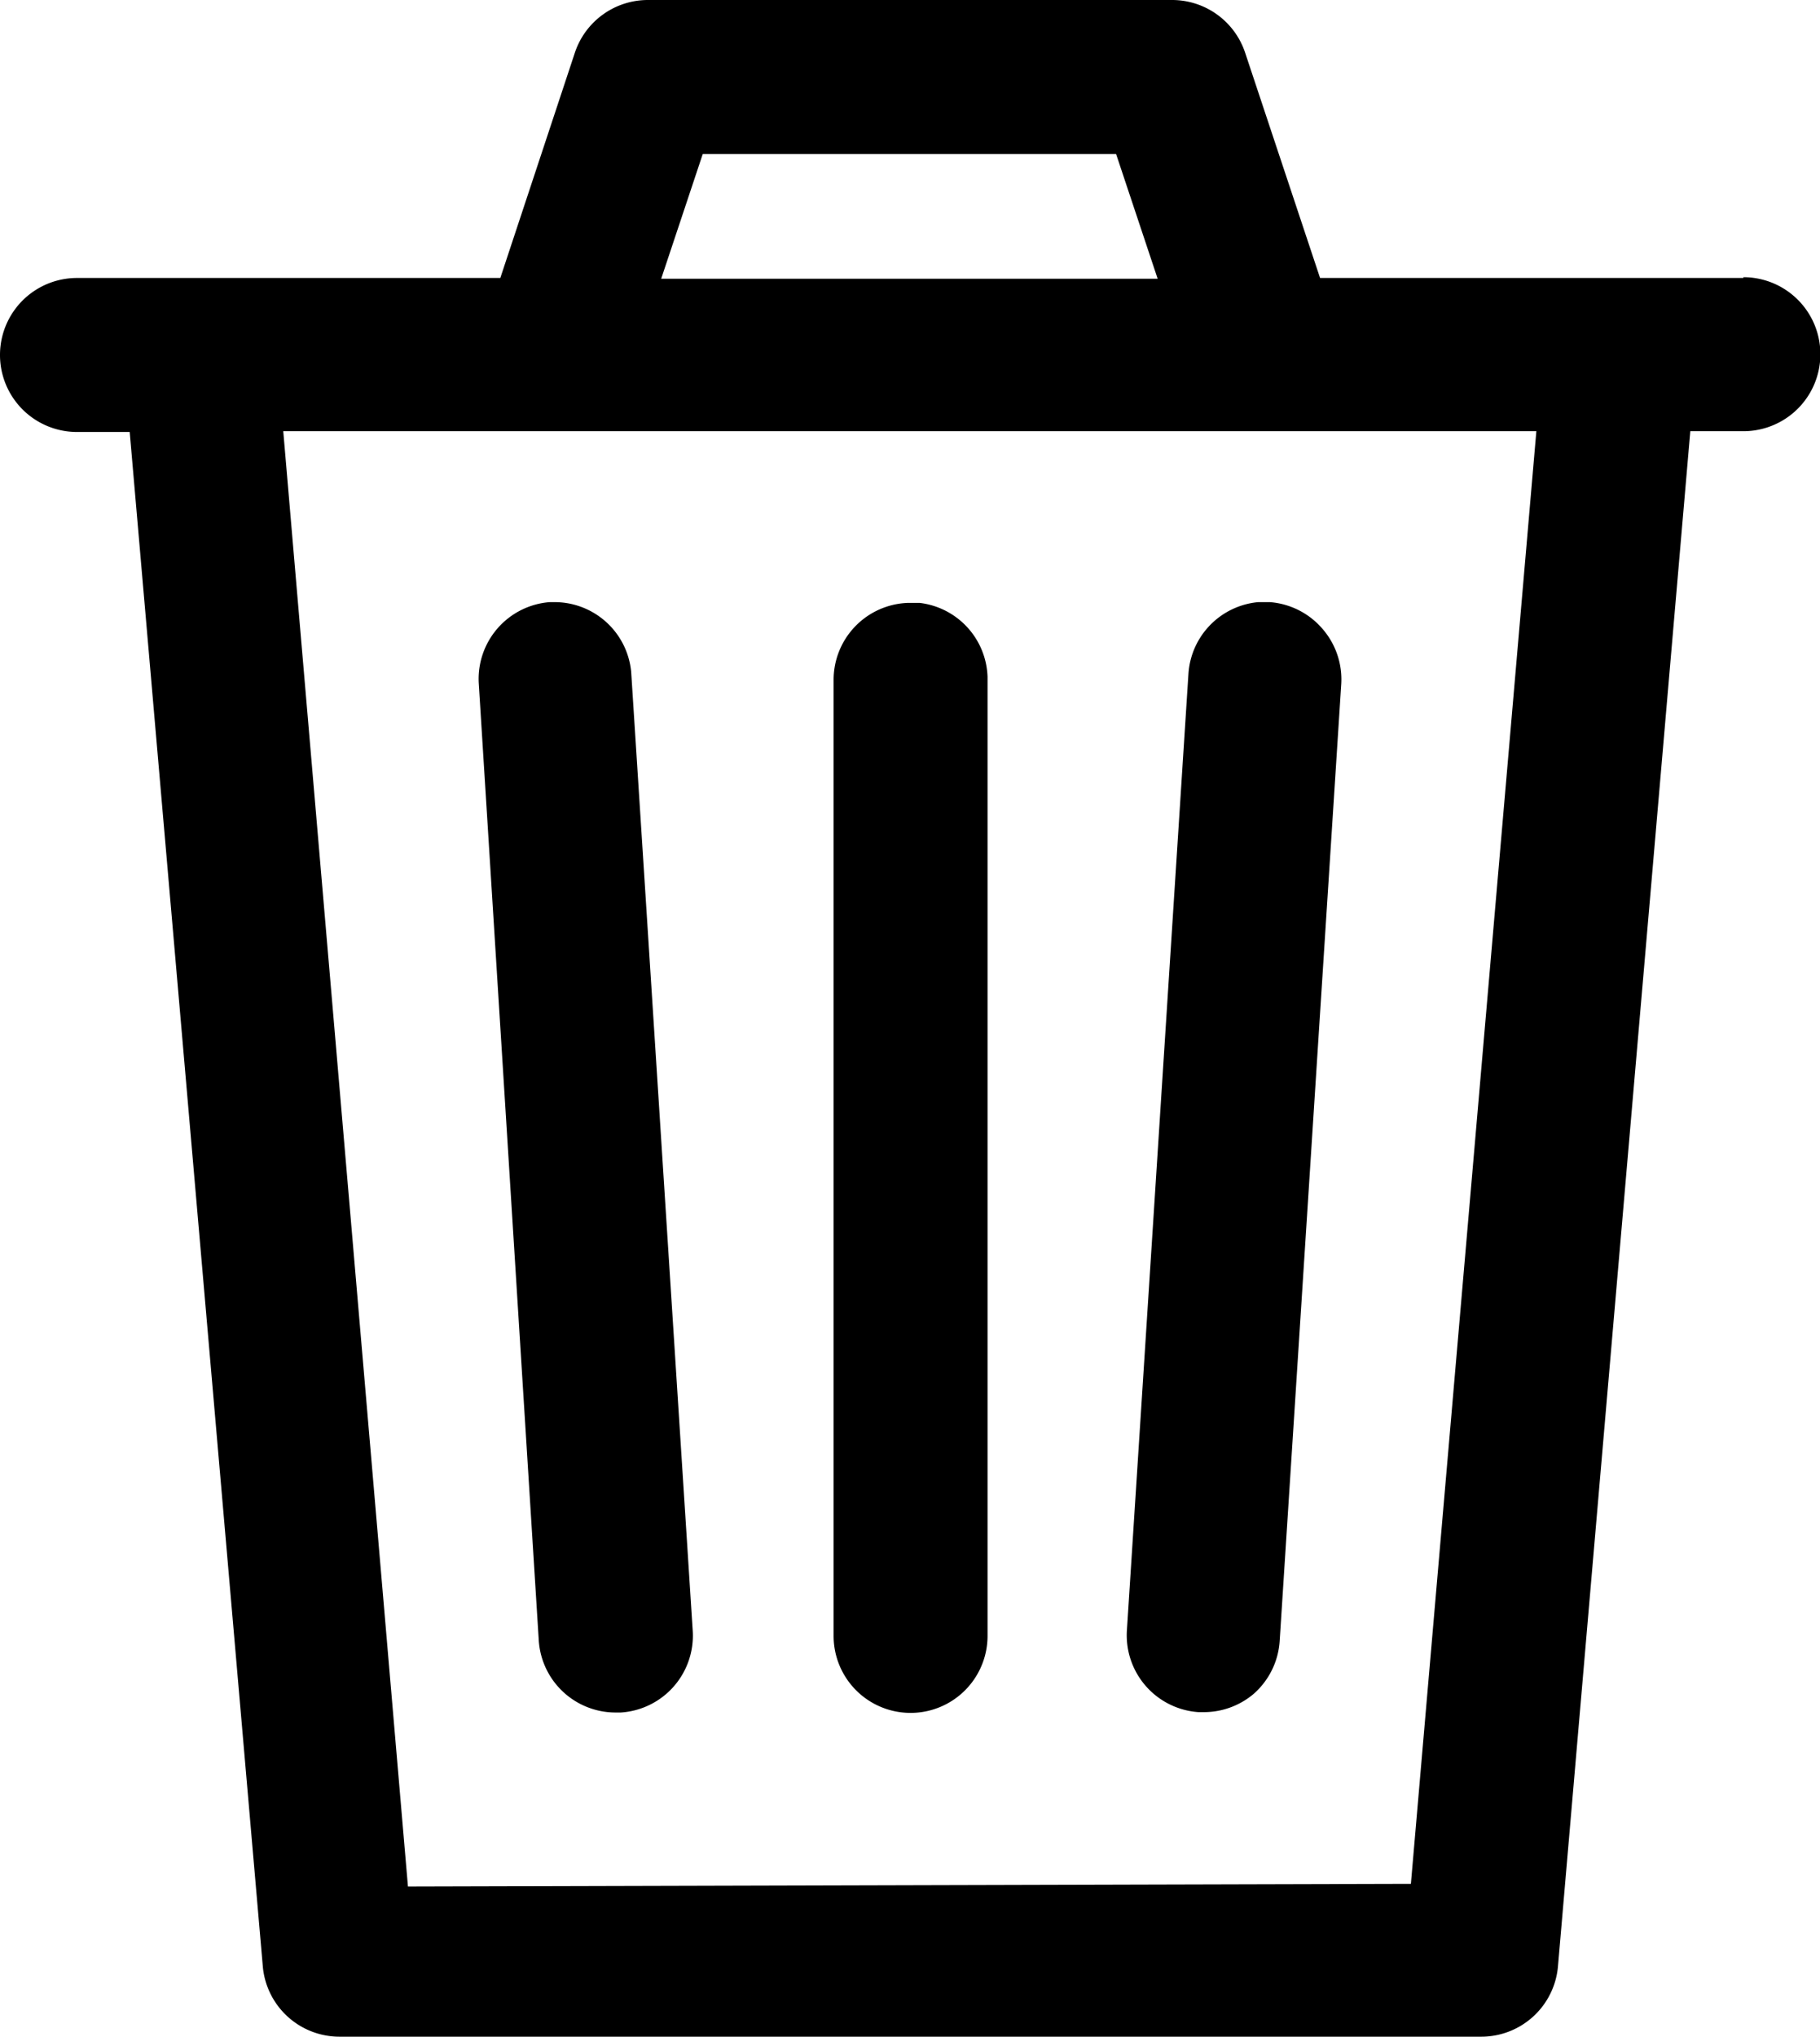<svg xmlns="http://www.w3.org/2000/svg" viewBox="0 0 47.29 52.9"><defs><style>.cls-1{fill:none;}</style></defs><title>delete</title><g id="圖層_2" data-name="圖層 2"><g id="圖層_1-2" data-name="圖層 1"><polygon class="cls-1" points="30.11 7.22 29.03 3.98 18.26 3.98 17.18 7.22 30.11 7.22"/><path class="cls-1" d="M7.36,11.2l3.27,37.73h26L39.92,11.2ZM17.52,43.81a2,2,0,0,1-1.37.67H16a2,2,0,0,1-2-1.86l-1.6-24.86a2,2,0,0,1,1.84-2.11h.17a2,2,0,0,1,1.95,1.81L18,42.37A2,2,0,0,1,17.52,43.81Zm6.12.67a2,2,0,0,1-2-2V17.63a2,2,0,0,1,1.92-2h.05l.27,0a2,2,0,0,1,1.73,1.92V42.49A2,2,0,0,1,23.64,44.48Zm9.61-1.86A2,2,0,0,1,32.57,44a2,2,0,0,1-1.31.49h-.12a2,2,0,0,1-1.86-2.11l1.6-24.86a2,2,0,0,1,1.81-1.86H33a2,2,0,0,1,1.36.68,2,2,0,0,1,.49,1.44Z"/><path d="M33,15.64h-.31a2,2,0,0,0-1.81,1.86l-1.6,24.86a2,2,0,0,0,1.86,2.11h.12A2,2,0,0,0,32.57,44a2,2,0,0,0,.68-1.37l1.6-24.86a2,2,0,0,0-.49-1.44A2,2,0,0,0,33,15.64Z"/><path d="M23.9,15.66l-.27,0h-.05a2,2,0,0,0-1.92,2V42.49a2,2,0,1,0,4,0V17.58A2,2,0,0,0,23.9,15.66Z"/><path d="M14.45,15.64h-.17a2,2,0,0,0-1.84,2.11L14,42.62a2,2,0,0,0,2,1.86h.13A2,2,0,0,0,18,42.37L16.4,17.45A2,2,0,0,0,14.45,15.64Z"/><path d="M45.3,7.22h-11L32.35,1.36A2,2,0,0,0,30.46,0H16.83a2,2,0,0,0-1.89,1.36L13,7.22H2a2,2,0,1,0,0,4H3.37L6.83,51.09a2,2,0,0,0,2,1.81H38.48a2,2,0,0,0,2-1.81L43.92,11.2H45.3a2,2,0,1,0,0-4ZM29,4l1.08,3.24H17.18L18.26,4Zm-18.4,45L7.36,11.2H39.92L36.66,48.93Z"/></g></g></svg>